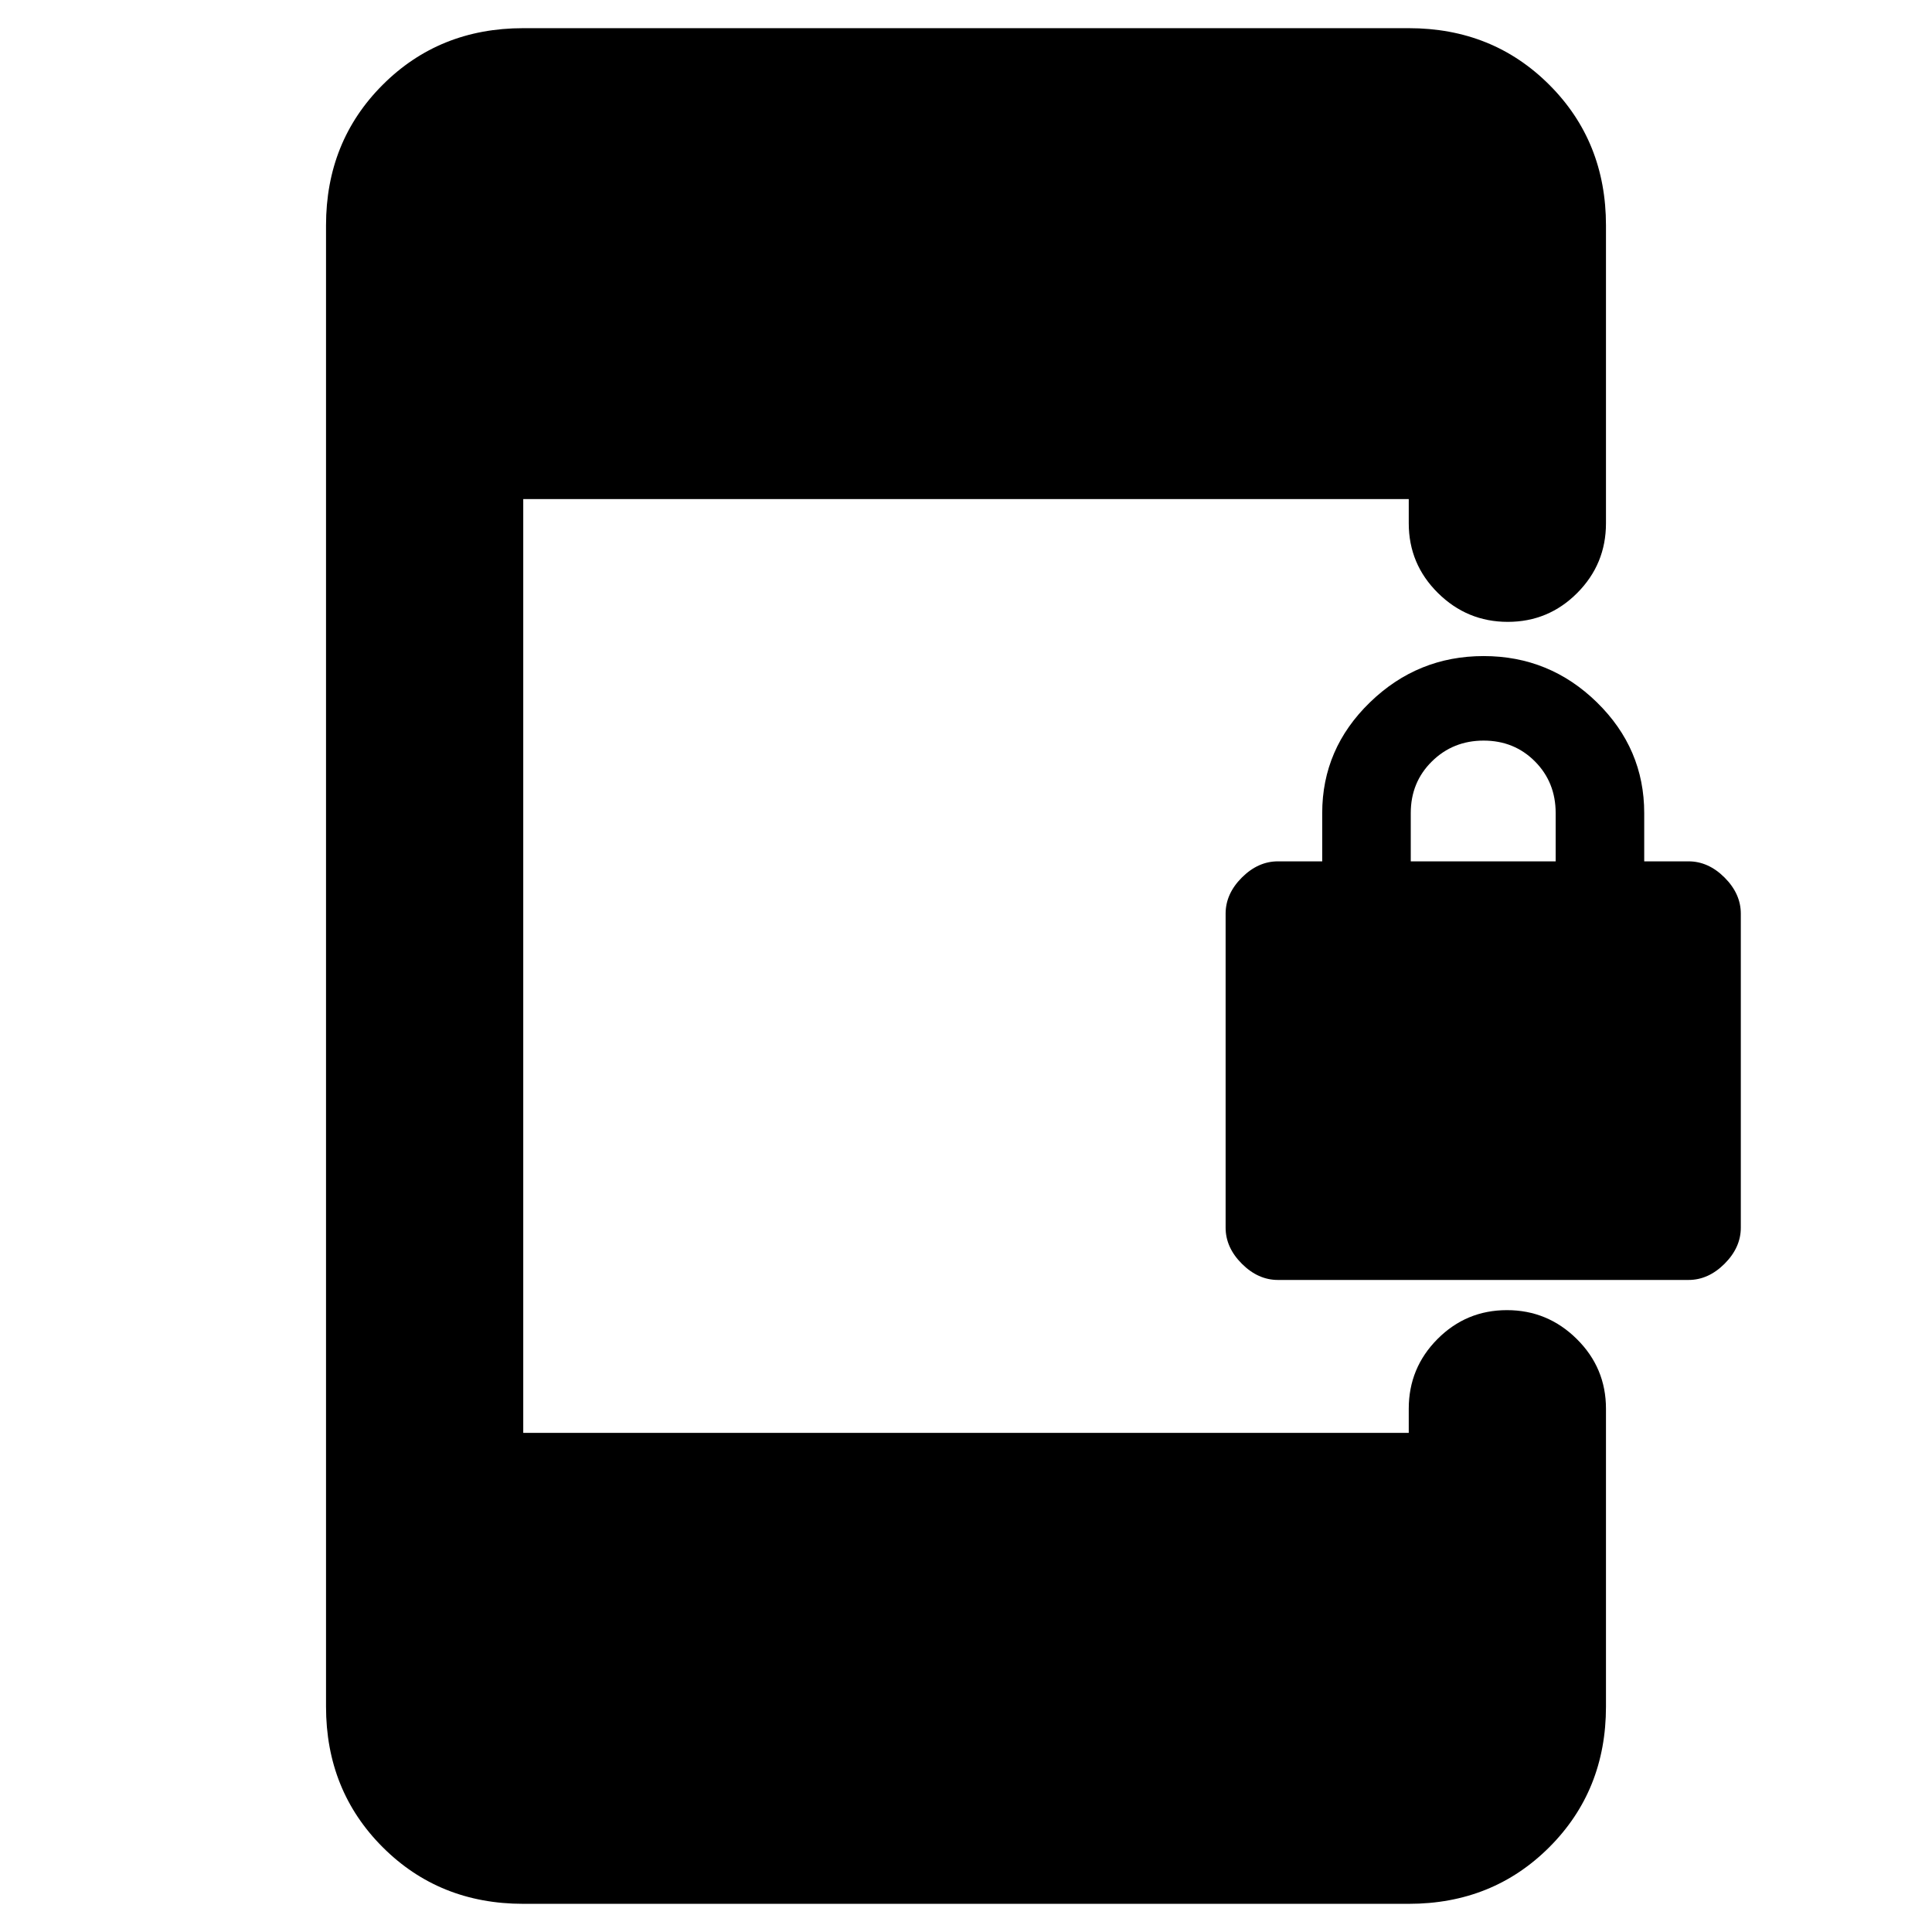 <svg xmlns="http://www.w3.org/2000/svg" height="20" viewBox="0 -960 960 960" width="20"><path d="M635-324q-9.88 0-17.94-8.06T609-350v-156q0-9.88 8.06-17.94T635-532h22v-24q0-32 23.71-55t56.5-23q32.79 0 56.29 23t23.5 55v24h22q9.88 0 17.94 8.06T865-506v156q0 9.88-8.06 17.94T839-324H635Zm66-208h72v-24q0-15.3-10.29-25.65Q752.42-592 737.21-592t-25.71 10.35Q701-571.3 701-556v24ZM260-14q-41.7 0-69.85-28.15Q162-70.3 162-112v-736q0-41.7 28.15-69.85Q218.3-946 260-946h440q41.7 0 69.85 28.15Q798-889.7 798-848v148q0 20.3-14.29 34.65Q769.42-651 749.21-651t-34.71-14.35Q700-679.7 700-700v-12H260v464h440v-12q0-20.3 14.29-34.65Q728.58-309 748.79-309t34.71 14.35Q798-280.3 798-260v148q0 41.7-28.15 69.85Q741.7-14 700-14H260Z"/></svg>